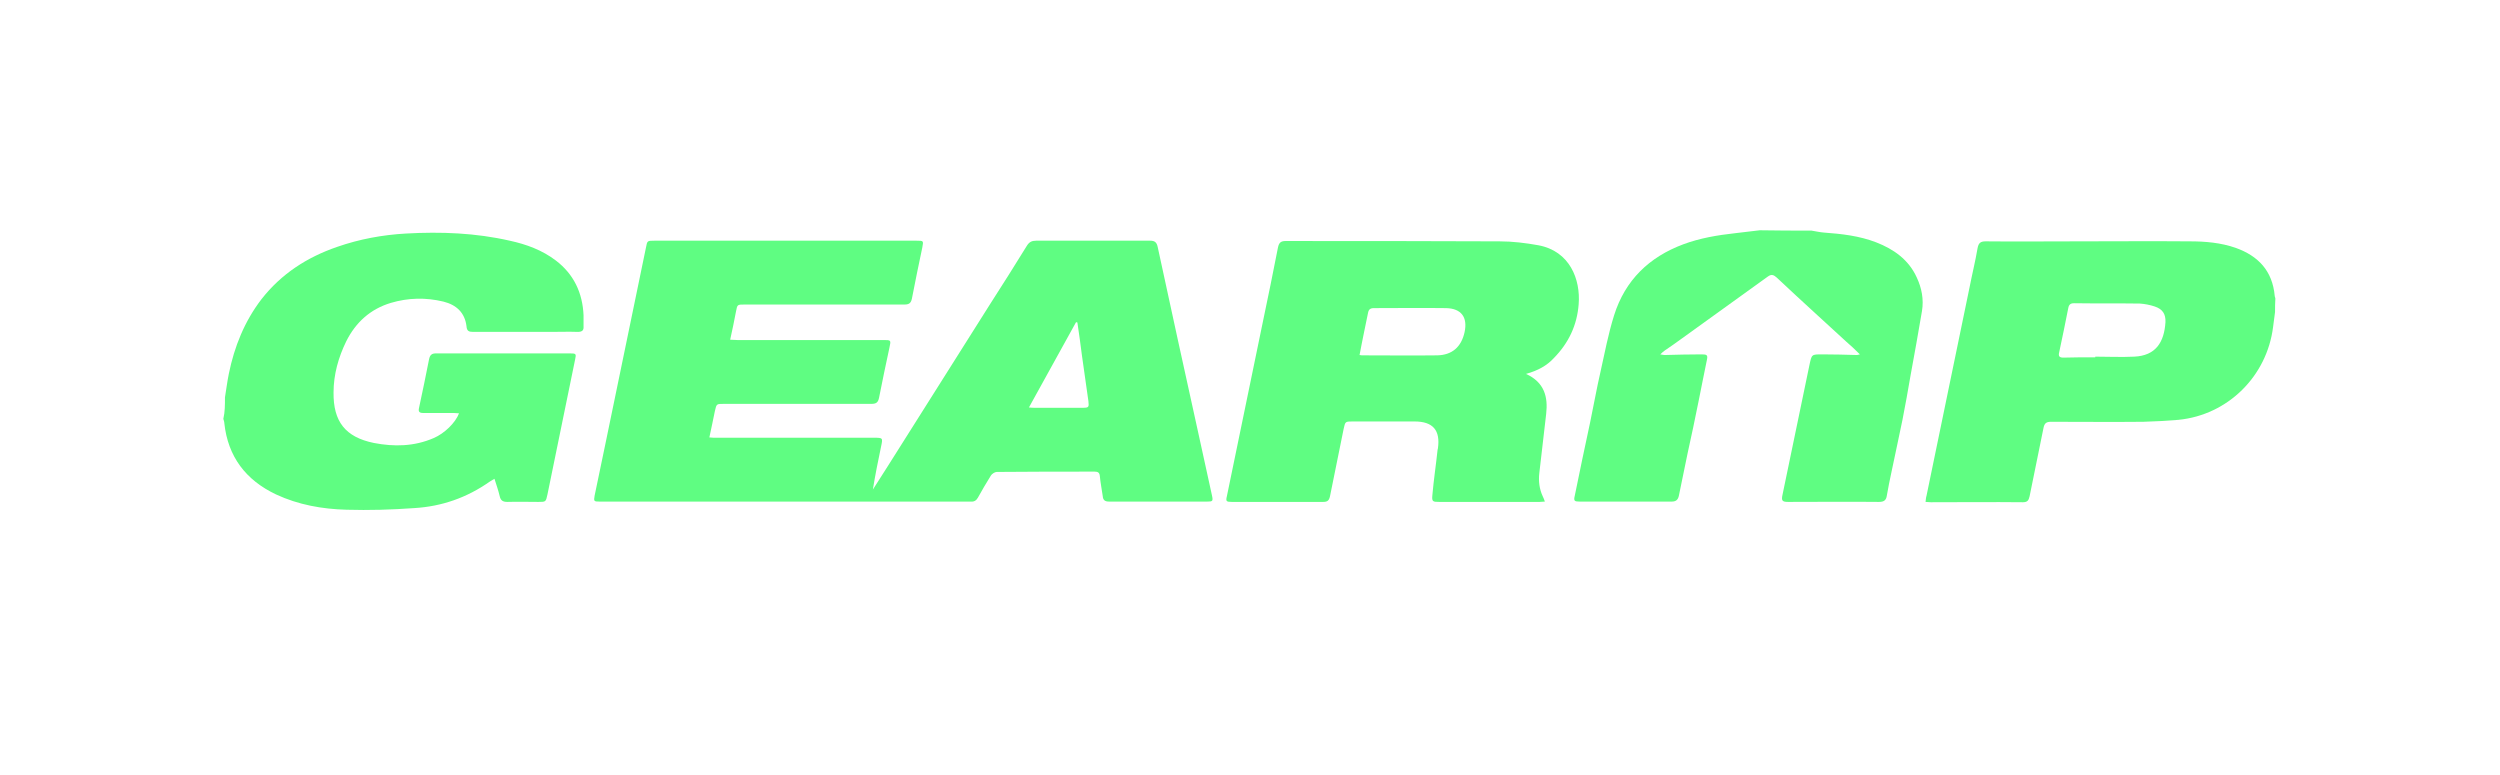 <svg width="1261" height="391" viewBox="0 0 1261 391" fill="none" xmlns="http://www.w3.org/2000/svg">
<path d="M113.473 200.429C114.129 196.487 114.621 192.379 115.441 188.437C118.229 174.801 123.312 162.151 131.839 150.979C141.842 138.165 154.796 129.787 170.046 124.529C181.361 120.587 193.003 118.451 204.81 117.794C222.355 116.808 239.901 117.465 257.119 121.408C265.482 123.215 273.517 126.172 280.404 131.429C289.423 138.329 293.85 147.694 294.342 159.029C294.342 160.837 294.342 162.808 294.342 164.615C294.506 166.751 293.522 167.408 291.391 167.408C286.963 167.244 282.372 167.408 277.944 167.408C264.826 167.408 251.708 167.408 238.589 167.408C236.458 167.408 235.474 166.915 235.31 164.615C234.49 157.715 230.226 153.772 223.667 152.129C214.812 149.994 205.957 150.158 197.103 152.787C186.772 155.908 179.393 162.644 174.637 172.172C170.702 180.222 168.242 188.929 168.242 197.965C168.078 212.587 174.146 220.472 188.576 223.429C198.742 225.401 208.909 225.237 218.748 220.965C224.159 218.665 229.734 213.244 231.538 208.479C230.554 208.479 229.734 208.315 228.915 208.315C223.831 208.315 218.748 208.315 213.501 208.315C211.533 208.315 210.877 207.658 211.369 205.687C213.173 197.472 214.812 189.258 216.452 181.044C216.944 178.908 217.928 178.251 219.896 178.251C242.361 178.251 264.99 178.251 287.455 178.251C290.571 178.251 290.735 178.415 290.079 181.372C285.487 204.044 280.732 226.715 276.141 249.387C275.321 253.165 275.321 253.165 271.549 253.165C266.302 253.165 261.218 253.001 255.971 253.165C253.675 253.165 252.528 252.508 252.036 250.208C251.38 247.415 250.396 244.622 249.412 241.501C248.428 242.158 247.608 242.487 246.952 242.979C235.474 251.029 222.847 255.465 208.909 256.287C197.595 257.108 186.116 257.437 174.801 257.108C162.503 256.779 150.533 254.644 139.218 249.387C123.968 242.158 114.949 230.329 113.145 213.408C113.145 212.751 112.817 211.929 112.653 211.272C113.473 207.822 113.473 204.208 113.473 200.429Z" fill="#5FFD82"/>
<path d="M1147.53 157.386C1147.2 159.85 1146.87 162.315 1146.54 164.943C1143.43 189.75 1123.75 209.3 1098.82 211.765C1092.92 212.258 1087.02 212.586 1081.11 212.75C1065.54 212.915 1050.12 212.75 1034.54 212.75C1032.25 212.75 1031.26 213.408 1030.77 215.708C1028.48 227.208 1026.02 238.872 1023.72 250.372C1023.23 252.508 1022.57 253.329 1020.28 253.329C1004.86 253.165 989.45 253.329 973.872 253.329C973.052 253.329 972.232 253.165 971.248 253.165C971.412 252.015 971.412 251.029 971.74 250.043C978.955 215.05 986.17 180.222 993.385 145.229C994.697 138.493 996.337 131.922 997.485 125.186C997.977 122.558 998.961 121.736 1001.58 121.736C1017 121.9 1032.25 121.736 1047.66 121.736C1066.68 121.736 1085.54 121.572 1104.56 121.736C1112.27 121.736 1120.14 122.393 1127.68 125.022C1139.16 129.129 1146.21 136.686 1147.36 149.172C1147.36 149.665 1147.69 150.158 1147.69 150.65C1147.53 152.786 1147.53 155.086 1147.53 157.386ZM1056.85 180.222C1056.85 180.058 1056.85 179.893 1056.85 179.893C1063.4 179.893 1069.96 180.222 1076.52 179.893C1087.35 179.4 1091.61 172.665 1092.26 162.479C1092.43 158.372 1090.79 155.908 1086.85 154.593C1084.39 153.772 1081.77 153.279 1079.31 153.115C1068.32 152.95 1057.17 153.115 1046.19 152.95C1044.38 152.95 1043.56 153.608 1043.23 155.415C1041.76 162.808 1040.28 170.2 1038.64 177.758C1038.15 179.729 1038.81 180.386 1040.78 180.386C1046.02 180.222 1051.43 180.222 1056.85 180.222Z" fill="#5FFD82"/>
<path d="M913.692 116.315C915.824 116.643 917.792 117.136 919.923 117.3C928.942 117.958 937.797 118.943 946.324 122.229C955.179 125.679 962.722 130.936 966.821 139.972C969.281 145.229 970.429 150.979 969.445 156.893C967.641 167.736 965.674 178.415 963.706 189.258C962.394 196.815 961.082 204.372 959.606 211.765C957.803 220.636 955.835 229.508 954.031 238.215C953.211 242.158 952.391 245.936 951.735 249.879C951.407 252.343 950.26 253.165 947.8 253.165C932.55 253 917.3 253.165 901.886 253.165C898.934 253.165 898.442 252.508 899.098 249.55C903.689 227.7 908.117 205.85 912.708 184C913.856 178.743 913.692 178.743 919.103 178.743C925.007 178.743 930.746 178.908 936.649 179.072C936.977 179.072 937.305 178.908 938.125 178.743C935.665 176.279 933.37 174.143 931.074 172.172C925.991 167.408 920.743 162.808 915.66 158.043C909.101 152.129 902.706 146.05 896.146 139.972C894.671 138.658 893.523 138.165 891.719 139.479C877.125 149.993 862.531 160.508 847.936 171.022C845.149 172.993 842.525 174.965 839.737 176.772C839.082 177.265 838.426 177.758 837.442 178.743C838.59 178.908 839.082 179.072 839.574 179.072C845.805 178.908 852.036 178.743 858.267 178.743C861.055 178.743 861.547 179.072 860.891 181.865C859.579 188.6 858.103 195.336 856.791 202.236C854.988 211.108 853.184 219.979 851.216 228.686C849.74 235.915 848.264 242.979 846.789 250.208C846.297 252.179 845.313 253 843.181 253C827.767 253 812.353 253 796.775 253C794.151 253 793.659 252.672 794.315 250.043C796.775 237.722 799.399 225.565 802.022 213.243C803.826 204.7 805.302 196.158 807.27 187.615C809.401 178.086 811.205 168.393 814.157 159.029C819.732 141.286 831.867 129.622 849.084 123.215C857.447 120.093 866.302 118.615 875.157 117.629C879.257 117.136 883.52 116.643 887.619 116.15C896.474 116.315 905.165 116.315 913.692 116.315Z" fill="#5FFD82"/>
<path d="M368.297 171.35C369.773 171.35 370.757 171.514 371.904 171.514C396.501 171.514 421.098 171.514 445.531 171.514C449.467 171.514 449.467 171.514 448.647 175.293C446.843 183.672 445.039 192.214 443.399 200.593C442.907 203.057 441.923 203.714 439.464 203.714C414.703 203.714 389.942 203.714 365.017 203.714C361.41 203.714 361.41 203.714 360.59 207.329C359.77 211.6 358.786 215.872 357.802 220.636C359.114 220.8 360.262 220.8 361.41 220.8C387.81 220.8 414.211 220.8 440.776 220.8C445.367 220.8 445.367 220.8 444.383 225.4C442.907 232.464 441.432 239.693 440.284 246.922C442.743 242.979 445.367 239.036 447.827 235.093C465.045 207.822 482.262 180.55 499.48 153.279C505.711 143.586 511.943 133.729 518.01 123.872C519.158 122.064 520.47 121.407 522.601 121.407C541.787 121.407 560.972 121.407 580.158 121.407C582.454 121.407 583.438 122.229 583.929 124.529C590.653 155.579 597.376 186.629 604.263 217.679C606.559 228.357 609.018 239.2 611.314 249.879C611.97 252.836 611.642 253 608.854 253C592.456 253 576.058 253 559.497 253C557.365 253 556.381 252.343 556.217 250.207C555.725 246.757 555.069 243.472 554.741 240.022C554.577 238.379 553.757 237.886 552.118 237.886C535.72 237.886 519.322 237.886 502.76 238.05C501.776 238.05 500.3 239.036 499.808 239.857C497.512 243.472 495.381 247.25 493.249 251.029C492.429 252.507 491.281 253.164 489.641 253C489.15 253 488.658 253 488.166 253C426.673 253 365.017 253 303.525 253C303.197 253 302.705 253 302.377 253C299.59 253 299.426 252.836 299.917 250.043C301.721 241.171 303.689 232.136 305.493 223.264C312.216 190.407 319.103 157.714 325.826 124.857C326.482 121.407 326.482 121.407 330.09 121.407C374.2 121.407 418.31 121.407 462.257 121.407C465.864 121.407 465.864 121.407 465.209 124.857C463.405 133.4 461.601 142.107 459.961 150.65C459.469 152.95 458.485 153.607 456.19 153.607C429.297 153.607 402.404 153.607 375.512 153.607C371.904 153.607 371.904 153.607 371.248 157.057C370.265 161.986 369.445 166.422 368.297 171.35ZM543.427 162.643C543.263 162.643 543.099 162.643 542.771 162.479C534.9 176.772 527.029 190.9 518.994 205.522C520.306 205.686 521.125 205.686 521.781 205.686C529.98 205.686 538.015 205.686 546.214 205.686C549.166 205.686 549.33 205.357 549.002 202.4C547.854 194.679 546.87 186.957 545.722 179.236C545.066 173.814 544.247 168.229 543.427 162.643Z" fill="#5FFD82"/>
<path d="M769.718 188.601C779.065 192.872 780.869 200.265 779.885 208.808C778.737 218.665 777.589 228.687 776.442 238.544C775.95 242.651 776.442 246.758 778.245 250.537C778.573 251.194 778.901 252.015 779.229 253.001C778.245 253.001 777.425 253.165 776.606 253.165C759.716 253.165 742.826 253.165 725.936 253.165C722.656 253.165 722.164 253.001 722.492 249.715C723.148 242.158 724.296 234.601 725.116 226.879C725.116 226.715 725.28 226.387 725.28 226.222C726.592 217.022 722.82 212.587 713.474 212.587C703.143 212.587 692.648 212.587 682.318 212.587C678.546 212.587 678.546 212.587 677.726 216.365C675.43 227.701 673.135 239.037 670.839 250.372C670.347 252.508 669.527 253.165 667.395 253.165C651.981 253.165 636.731 253.165 621.317 253.165C618.53 253.165 618.202 252.837 618.858 250.208C624.925 220.801 630.992 191.394 637.059 161.987C639.683 149.665 642.143 137.344 644.602 124.858C645.094 122.558 645.914 121.572 648.374 121.572C684.449 121.572 720.361 121.572 756.436 121.737C762.995 121.737 769.554 122.558 775.95 123.708C791.856 126.665 797.267 140.958 796.283 153.444C795.463 164.122 791.2 172.994 783.821 180.551C780.213 184.494 775.622 186.958 769.718 188.601ZM685.761 179.072C686.581 179.237 687.073 179.237 687.401 179.237C699.863 179.237 712.49 179.401 724.952 179.237C732.495 179.072 737.087 174.965 738.726 167.572C740.366 160.015 737.087 155.579 729.38 155.415C717.245 155.251 705.111 155.415 692.976 155.415C691.172 155.415 690.352 156.072 690.024 157.879C689.369 161.329 688.549 164.779 687.893 168.229C687.237 171.679 686.417 175.294 685.761 179.072Z" fill="#5FFD82"/>
</svg>
